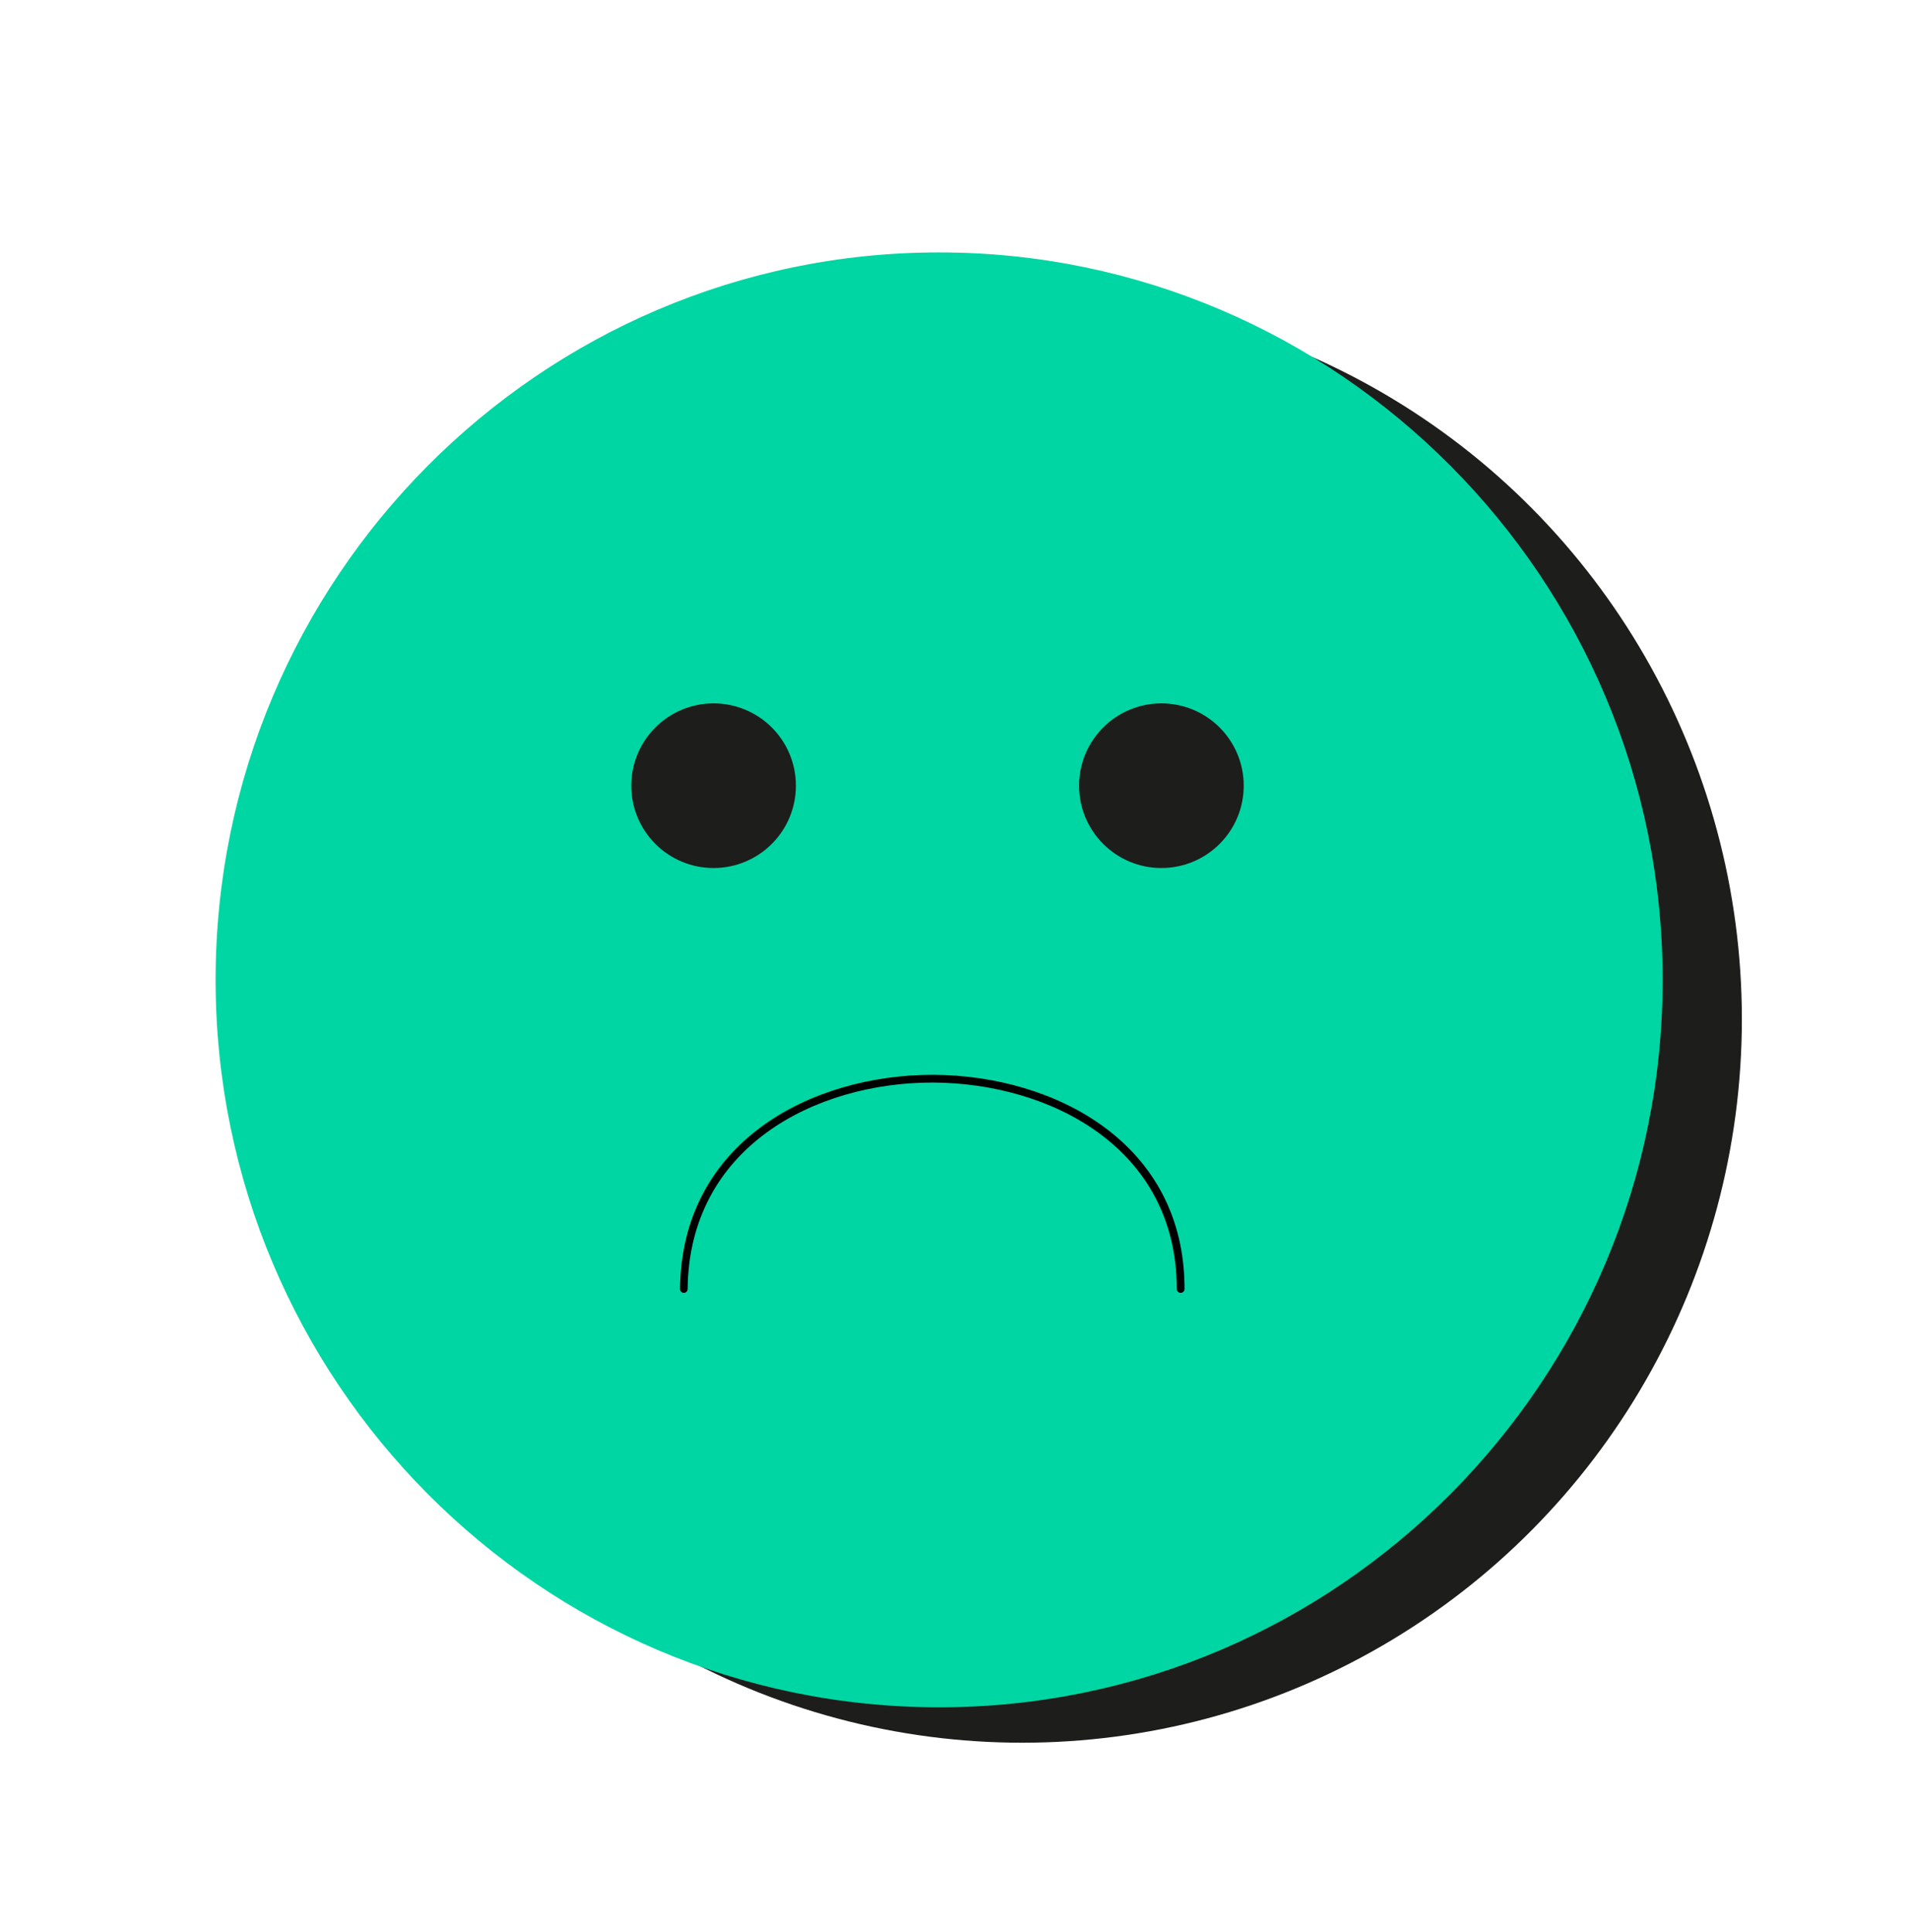 <?xml version="1.0" encoding="UTF-8"?>
<svg id="Capa_1" data-name="Capa 1" xmlns="http://www.w3.org/2000/svg" viewBox="0 0 122.9 124.38">
  <defs>
    <style>
      .cls-1 {
        fill: #00d6a3;
      }

      .cls-2 {
        fill: #1d1d1b;
      }
    </style>
  </defs>
  <ellipse class="cls-2" cx="65.81" cy="65.61" rx="46.33" ry="46.58"/>
  <g>
    <ellipse class="cls-1" cx="60.46" cy="63.08" rx="46.33" ry="46.58"/>
    <path class="cls-1" d="M60.46,109.91c-25.68,0-46.58-21.01-46.58-46.83S34.78,16.25,60.46,16.25s46.58,21.01,46.58,46.83-20.89,46.83-46.58,46.83ZM60.46,16.75c-25.41,0-46.08,20.79-46.08,46.33s20.67,46.33,46.08,46.33,46.08-20.79,46.08-46.33-20.67-46.33-46.08-46.33Z"/>
  </g>
  <circle class="cls-2" cx="45.94" cy="50.58" r="5.3"/>
  <circle class="cls-2" cx="74.77" cy="50.58" r="5.3"/>
  <path d="M44.03,83.23h0c-.14,0-.25-.11-.25-.25.09-9.48,8.48-13.79,16.26-13.79h.05c7.79.04,16.18,4.37,16.17,13.79,0,.14-.11.25-.25.25h0c-.14,0-.25-.11-.25-.25,0-9.08-8.13-13.25-15.68-13.29h-.05c-7.54,0-15.67,4.15-15.76,13.29,0,.14-.11.25-.25.25Z"/>
</svg>